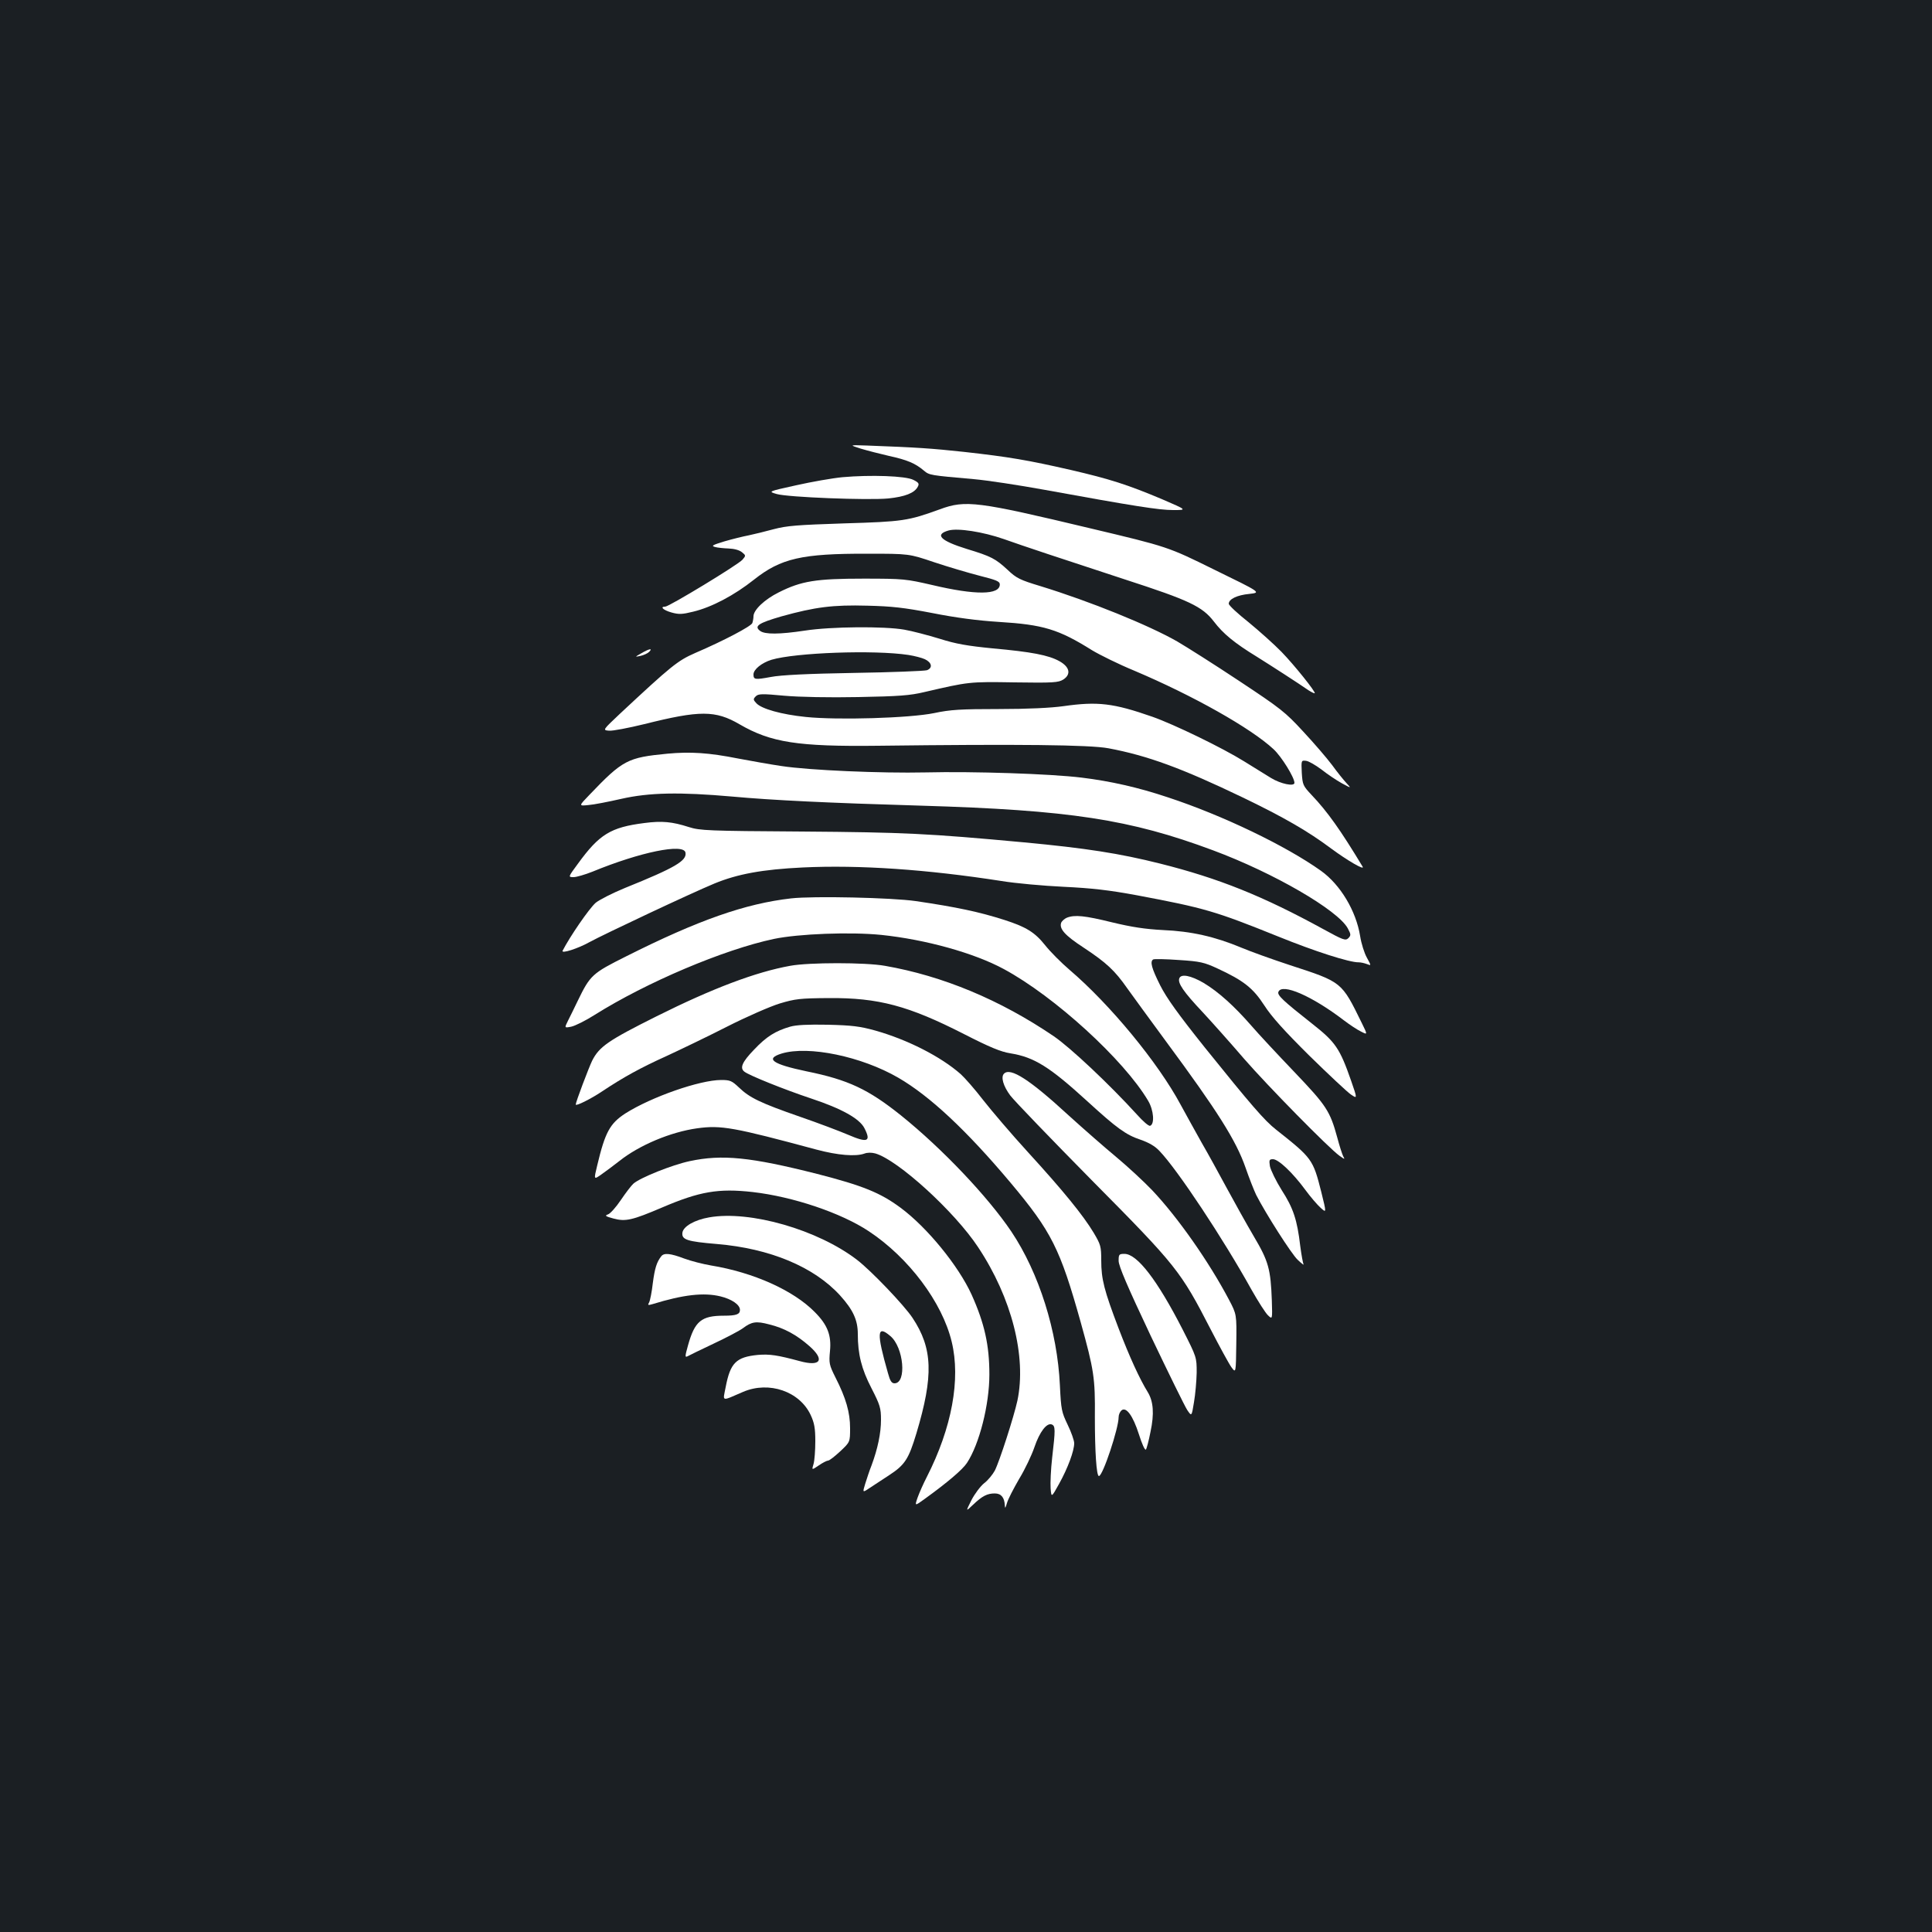 <?xml version="1.0" standalone="no"?>
<!DOCTYPE svg PUBLIC "-//W3C//DTD SVG 20010904//EN"
 "http://www.w3.org/TR/2001/REC-SVG-20010904/DTD/svg10.dtd">
<svg version="1.0" xmlns="http://www.w3.org/2000/svg"
 width="1000pt" height="1000pt" viewBox="0 0 1000 1000"
 preserveAspectRatio="xMidYMid meet">
<rect width="100%" height="100%" fill="#1b1f23"/>
<g transform="translate(0,1000) scale(0.1,-0.1)"
fill="#ffffff" stroke="none">
<path d="M4455 7678 c33 -10 99 -27 147 -38 92 -20 136 -38 180 -76 29 -24 32
-24 258 -44 69 -6 233 -31 365 -55 467 -85 594 -105 667 -105 73 0 73 0 -57
56 -178 75 -271 105 -475 152 -218 50 -317 67 -550 93 -169 18 -236 23 -505
33 -90 3 -90 3 -30 -16z"/>
<path d="M4360 7530 c-52 -5 -160 -24 -240 -42 -145 -32 -145 -32 -100 -45 58
-17 472 -33 578 -23 86 9 135 28 152 60 9 16 6 22 -22 36 -40 21 -222 27 -368
14z"/>
<path d="M4865 7364 c-165 -60 -192 -64 -495 -73 -243 -8 -297 -12 -365 -30
-44 -12 -102 -26 -130 -32 -27 -5 -84 -19 -125 -31 -62 -19 -70 -23 -50 -29
14 -4 46 -7 71 -8 29 -1 55 -8 69 -19 21 -17 21 -18 3 -39 -21 -25 -380 -243
-400 -243 -29 0 -10 -18 32 -30 39 -11 56 -10 113 4 96 23 213 85 315 166 139
110 247 135 587 134 215 0 215 0 345 -44 72 -24 177 -55 235 -70 87 -22 105
-29 105 -45 0 -55 -126 -56 -350 -3 -135 31 -147 33 -355 33 -246 0 -322 -12
-439 -71 -73 -36 -131 -91 -131 -124 0 -10 -3 -26 -6 -35 -7 -17 -147 -91
-296 -155 -91 -40 -122 -65 -391 -316 -88 -83 -88 -83 -55 -86 18 -2 101 14
183 34 287 72 368 72 493 -1 162 -94 301 -116 717 -111 729 9 1095 5 1192 -13
203 -38 382 -104 694 -254 216 -104 340 -176 459 -265 84 -62 175 -115 163
-94 -114 189 -182 285 -264 371 -45 48 -47 53 -51 115 -3 64 -3 65 22 62 13
-1 49 -22 80 -45 30 -24 78 -56 105 -71 50 -27 50 -27 24 1 -14 15 -48 57 -74
93 -27 36 -94 114 -150 174 -93 101 -116 119 -332 262 -128 85 -272 176 -320
204 -147 84 -450 207 -707 286 -106 32 -125 41 -170 84 -63 58 -84 70 -213
109 -135 42 -167 74 -94 95 48 14 180 -7 286 -44 107 -38 291 -99 630 -210
330 -107 398 -139 458 -217 48 -63 106 -111 222 -182 72 -45 218 -139 268
-174 16 -10 30 -17 32 -15 6 6 -105 145 -172 214 -37 38 -114 107 -170 153
-57 45 -103 88 -103 96 0 24 43 45 107 51 61 7 61 7 -181 125 -241 119 -241
119 -641 214 -586 140 -647 148 -780 99z m-40 -537 c121 -24 234 -39 345 -46
230 -14 309 -38 483 -147 40 -24 137 -72 217 -105 305 -129 605 -298 722 -407
41 -38 108 -146 108 -174 0 -20 -70 -6 -121 25 -30 19 -92 57 -139 86 -114 71
-364 192 -475 231 -203 71 -284 80 -460 55 -64 -9 -184 -15 -335 -15 -197 0
-251 -3 -335 -21 -128 -26 -498 -37 -664 -20 -127 13 -229 42 -256 71 -17 18
-17 22 -3 36 13 13 31 14 147 3 79 -7 234 -10 384 -7 210 4 267 8 342 26 229
53 230 54 466 50 203 -3 227 -1 253 15 41 27 33 65 -21 95 -56 31 -144 48
-345 66 -131 13 -190 23 -275 50 -59 18 -142 40 -183 47 -103 18 -379 16 -514
-5 -133 -20 -206 -20 -231 -2 -34 25 -10 41 111 76 173 48 265 60 444 55 126
-3 189 -10 335 -38z m-123 -217 c32 -5 70 -15 85 -22 36 -17 42 -45 11 -57
-13 -4 -183 -11 -378 -14 -237 -4 -380 -11 -430 -21 -82 -15 -90 -14 -90 13 0
26 42 60 93 76 124 37 531 52 709 25z"/>
<path d="M3320 6619 c-35 -20 -35 -20 -5 -14 17 4 37 13 45 21 20 20 1 17 -40
-7z"/>
<path d="M3455 6099 c-207 -20 -231 -32 -405 -214 -55 -57 -55 -57 -5 -52 28
2 104 17 170 32 145 33 303 36 575 12 208 -19 497 -33 975 -47 773 -23 1084
-71 1513 -231 315 -117 647 -310 698 -404 17 -32 17 -36 3 -51 -15 -14 -26
-10 -130 47 -312 171 -541 263 -844 339 -211 53 -385 80 -705 110 -497 46
-619 52 -1149 56 -487 3 -528 5 -585 23 -87 28 -140 33 -231 21 -174 -22 -233
-58 -344 -211 -51 -69 -51 -69 -22 -69 15 0 59 13 97 28 248 102 473 148 482
99 8 -42 -53 -78 -313 -183 -66 -27 -134 -62 -152 -77 -34 -30 -133 -174 -171
-248 -8 -17 81 12 138 44 75 41 525 253 648 304 119 49 248 73 457 83 293 14
642 -10 1028 -70 72 -12 218 -25 322 -30 146 -7 234 -17 380 -44 351 -66 405
-82 730 -213 190 -77 370 -135 418 -134 10 0 29 -4 42 -9 23 -9 23 -9 0 33
-13 23 -29 73 -35 112 -21 130 -102 266 -203 338 -181 129 -509 287 -792 380
-152 51 -298 84 -446 102 -163 20 -562 33 -809 27 -226 -5 -601 11 -745 33
-55 8 -156 26 -225 39 -151 30 -246 36 -365 25z"/>
<path d="M4095 5350 c-237 -27 -480 -112 -854 -300 -176 -88 -186 -97 -251
-231 -17 -35 -39 -81 -50 -102 -19 -38 -19 -38 17 -31 19 4 74 31 121 61 269
169 668 338 927 393 129 27 397 37 556 21 231 -24 482 -94 635 -177 263 -142
622 -470 747 -682 29 -49 34 -121 10 -129 -7 -3 -38 24 -69 59 -142 156 -344
346 -429 404 -278 189 -576 313 -875 365 -100 18 -394 18 -490 0 -178 -32
-403 -117 -693 -262 -248 -124 -295 -156 -332 -229 -17 -35 -85 -214 -85 -227
0 -10 78 29 135 67 111 74 200 123 335 184 69 32 209 99 311 151 102 52 226
106 275 121 80 24 105 27 254 28 257 2 413 -40 699 -186 135 -69 191 -92 241
-100 123 -20 202 -69 399 -249 152 -139 199 -173 274 -198 43 -15 75 -33 99
-59 93 -97 329 -453 476 -718 34 -60 72 -120 85 -132 23 -22 23 -22 20 76 -6
163 -17 204 -93 332 -37 63 -100 176 -140 250 -40 74 -98 180 -130 235 -31 55
-80 144 -109 197 -117 218 -365 519 -576 699 -41 35 -98 92 -125 126 -54 68
-99 95 -210 131 -131 42 -249 67 -460 98 -125 18 -531 27 -645 14z"/>
<path d="M5522 5250 c-12 -5 -25 -17 -29 -25 -12 -32 18 -66 116 -130 118 -78
161 -118 226 -211 27 -38 117 -161 200 -274 266 -360 363 -513 412 -654 19
-55 44 -118 55 -141 48 -94 182 -305 215 -336 20 -19 33 -29 30 -23 -3 6 -11
49 -17 95 -16 136 -36 196 -96 289 -30 48 -57 104 -61 124 -5 32 -3 36 16 36
28 0 102 -70 166 -157 27 -37 64 -80 81 -95 30 -27 30 -27 3 82 -43 170 -47
175 -234 323 -59 46 -129 127 -368 424 -139 174 -198 256 -232 323 -44 88 -54
123 -36 134 5 3 65 2 133 -3 110 -7 131 -12 200 -44 134 -62 184 -101 242
-191 38 -59 104 -132 233 -260 99 -97 196 -188 215 -201 34 -23 34 -23 1 72
-58 166 -80 199 -201 294 -151 119 -182 148 -175 165 18 47 174 -21 340 -148
29 -22 68 -48 87 -57 35 -18 35 -18 5 43 -106 216 -101 212 -374 301 -88 29
-200 69 -250 90 -136 57 -260 85 -405 91 -93 5 -160 15 -264 40 -142 35 -193
40 -234 24z"/>
<path d="M6104 4936 c-9 -24 21 -69 120 -174 52 -56 149 -165 216 -243 121
-139 438 -462 494 -502 27 -19 28 -19 18 -1 -5 10 -19 53 -30 95 -38 139 -56
166 -223 341 -86 90 -186 197 -222 239 -89 102 -171 176 -248 222 -66 38 -116
48 -125 23z"/>
<path d="M4090 4686 c-76 -22 -123 -51 -187 -119 -62 -64 -75 -95 -50 -114 24
-19 205 -92 346 -139 157 -52 250 -104 275 -153 36 -70 17 -78 -83 -35 -42 18
-155 61 -251 94 -204 71 -260 98 -315 151 -37 35 -46 39 -92 39 -111 0 -362
-88 -496 -173 -80 -52 -105 -97 -146 -270 -18 -74 -18 -74 23 -45 23 16 64 47
91 68 104 83 267 151 404 170 124 17 189 5 616 -110 112 -30 204 -37 249 -21
15 6 37 6 56 1 117 -33 412 -302 533 -486 174 -262 251 -566 203 -794 -18 -82
-92 -313 -117 -362 -11 -20 -35 -50 -55 -65 -19 -15 -49 -55 -66 -88 -30 -60
-30 -60 8 -24 48 46 74 59 113 59 33 0 50 -21 52 -62 1 -18 3 -15 11 12 5 19
34 75 63 125 30 49 65 123 79 164 27 80 64 128 90 118 19 -8 19 -26 2 -172 -7
-60 -10 -132 -8 -159 4 -48 4 -48 44 24 45 81 78 170 78 210 0 14 -15 57 -34
96 -31 65 -34 77 -40 204 -13 280 -108 581 -251 795 -122 181 -358 430 -572
602 -169 135 -272 184 -489 228 -176 37 -216 65 -128 92 139 42 413 -15 603
-125 164 -95 354 -273 581 -543 213 -254 257 -342 364 -724 68 -245 75 -287
73 -490 0 -176 8 -305 21 -305 20 0 102 247 102 305 0 13 7 28 15 35 24 20 59
-27 90 -124 15 -48 31 -84 36 -79 4 4 15 46 24 92 20 94 15 157 -14 205 -42
68 -94 181 -151 330 -75 197 -90 255 -90 352 0 73 -3 82 -39 143 -54 90 -158
218 -340 417 -85 93 -189 215 -232 270 -43 56 -96 116 -116 134 -103 91 -276
179 -443 226 -79 22 -121 27 -245 30 -104 2 -164 -1 -195 -10z"/>
<path d="M5197 4443 c-18 -17 -4 -65 32 -113 21 -28 213 -227 425 -442 436
-440 457 -467 612 -768 47 -91 95 -179 108 -197 23 -31 23 -31 25 121 2 153 2
153 -38 229 -103 195 -263 424 -397 566 -43 45 -126 122 -186 172 -59 49 -170
146 -246 215 -203 187 -302 250 -335 217z"/>
<path d="M3570 3990 c-90 -19 -258 -86 -292 -117 -11 -10 -40 -48 -65 -85 -25
-37 -55 -71 -67 -74 -17 -6 -12 -10 29 -21 63 -17 97 -9 252 57 194 83 291
100 469 80 209 -24 458 -108 601 -203 207 -137 380 -368 429 -572 47 -194 1
-445 -129 -700 -17 -33 -38 -80 -47 -105 -16 -46 -16 -46 34 -10 119 86 198
153 221 188 64 97 116 301 116 458 0 151 -25 264 -92 413 -68 149 -230 348
-368 450 -104 77 -194 114 -432 175 -344 87 -491 102 -659 66z"/>
<path d="M3671 3699 c-76 -13 -135 -47 -139 -80 -4 -36 25 -45 179 -58 274
-23 502 -118 637 -266 67 -74 92 -127 92 -200 0 -104 19 -181 71 -281 44 -86
49 -102 49 -163 0 -69 -17 -150 -49 -236 -11 -27 -25 -71 -33 -96 -14 -46 -14
-46 26 -19 23 15 67 44 99 65 81 53 100 83 140 215 90 300 85 441 -20 599 -43
65 -214 244 -287 300 -203 156 -554 257 -765 220z m937 -614 c70 -58 86 -245
22 -245 -15 0 -23 12 -34 53 -60 210 -57 251 12 192z"/>
<path d="M3423 3498 c-24 -30 -34 -63 -44 -139 -5 -45 -14 -90 -19 -100 -9
-15 -6 -16 18 -9 159 49 265 61 351 40 58 -14 101 -43 101 -70 0 -23 -19 -30
-83 -30 -117 0 -151 -28 -186 -154 -16 -57 -16 -63 -2 -56 9 5 70 35 136 66
66 31 134 67 150 79 45 34 69 38 136 20 78 -19 142 -54 208 -112 82 -72 59
-108 -50 -78 -115 31 -155 37 -216 32 -113 -11 -143 -41 -167 -167 -15 -77
-25 -74 91 -24 134 57 292 2 349 -120 19 -41 24 -68 24 -136 0 -47 -4 -100 -9
-117 -10 -33 -10 -33 27 -8 20 14 42 25 48 25 7 0 35 22 63 48 51 48 51 48 51
120 0 81 -21 155 -76 263 -32 64 -34 73 -28 136 8 82 -13 136 -79 202 -110
112 -317 205 -537 241 -41 7 -104 23 -139 36 -71 27 -104 30 -118 12z"/>
<path d="M5790 3474 c0 -27 46 -134 166 -388 92 -193 177 -366 189 -384 23
-34 23 -34 35 40 7 40 13 109 14 153 0 80 0 80 -72 222 -132 258 -236 393
-302 393 -28 0 -30 -3 -30 -36z"/>
</g>
</svg>
